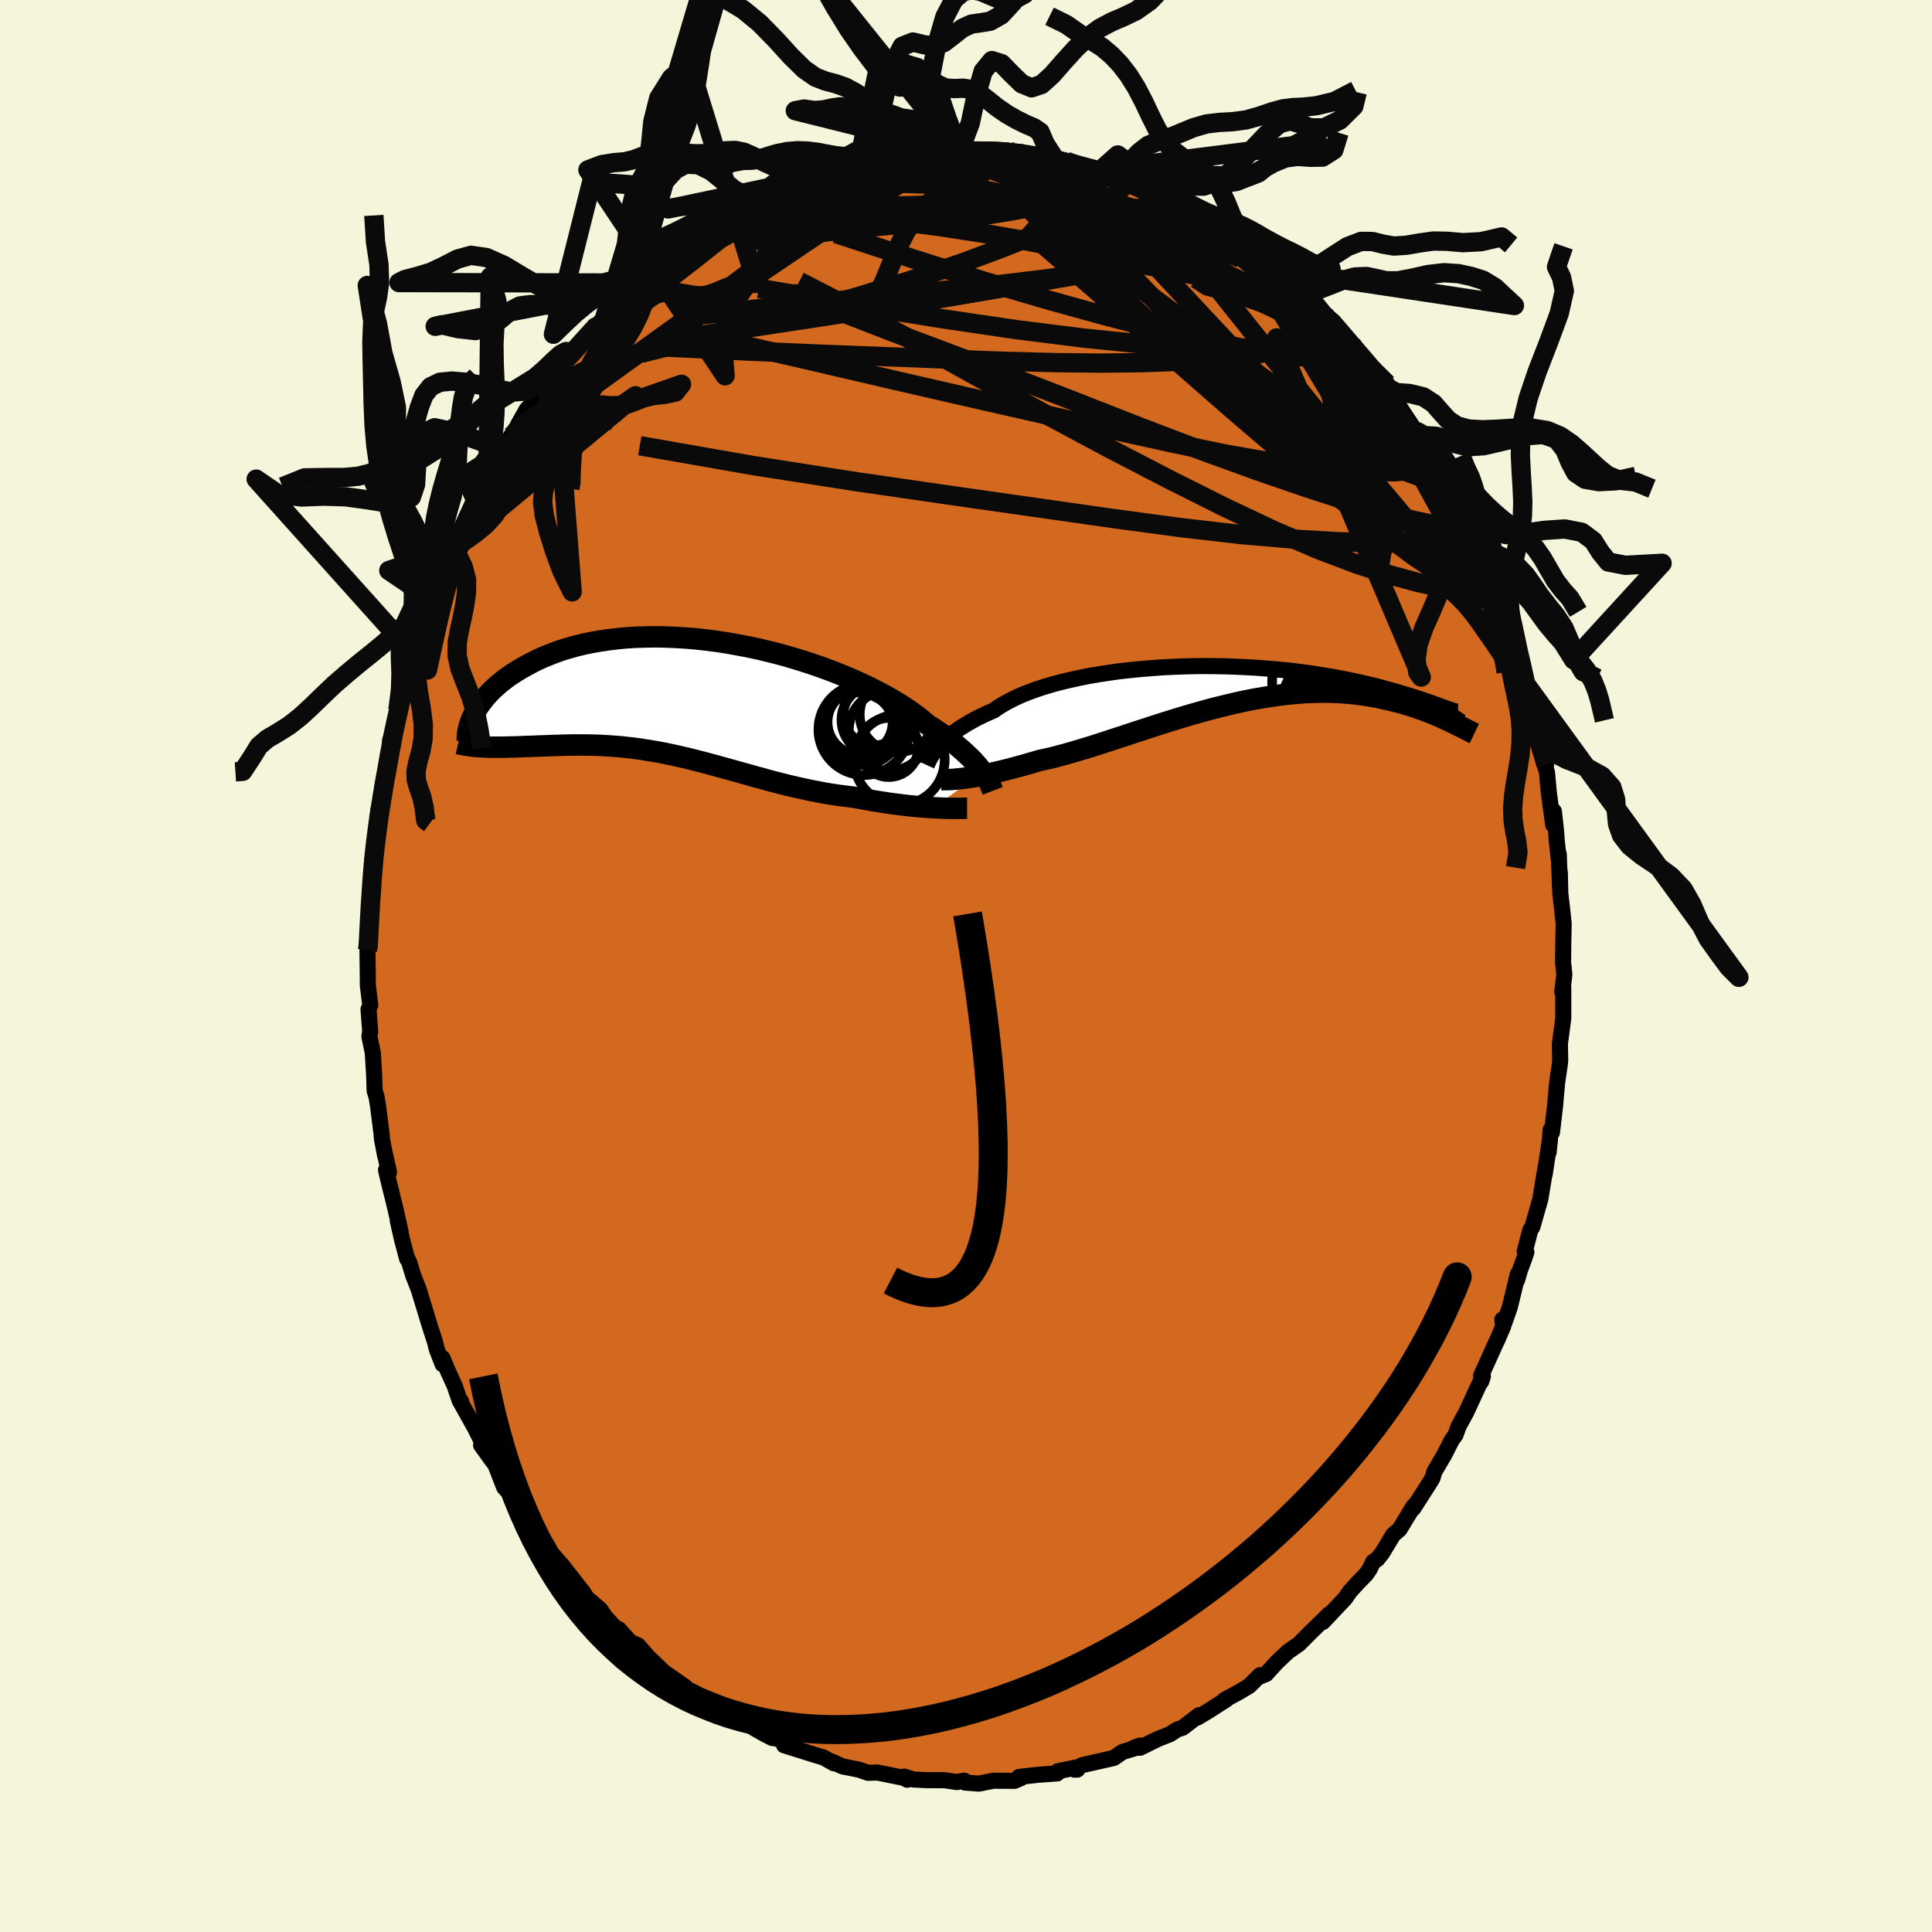 <svg xmlns="http://www.w3.org/2000/svg" width="500" height="500" viewBox="-100 -100 200 200"><defs><clipPath id="c"><path d="m29.85 7.6-.21-.27-.23-.29-.25-.29-.28-.31-.3-.31-.34-.32-.35-.33-.39-.34-.41-.35-.44-.35-.47-.36-.49-.36-.52-.36-.55-.37-.58-.37-.47-.41-.53-.42-.58-.42-.63-.43-.67-.43-.73-.44-.76-.43-.82-.43-.85-.43-.89-.42-.93-.41-.95-.4-.99-.39-1.02-.38-1.04-.36-1.05-.34-1.08-.33-1.09-.31-1.1-.28-1.11-.27-1.11-.24-1.12-.21-1.11-.2-1.11-.17-1.1-.14-1.1-.12-1.08-.09-1.06-.06-1.05-.04-1.03-.02-1.01.02-.98.03-.96.06-.93.09-.91.11-.88.13-.85.15-.81.17-.79.19-.75.21-.73.22-.69.24-.66.26-.63.26-.6.27-.57.29-.54.29-.52.29-.49.3-.46.29-.44.3-.41.31-.39.31-.36.31-.34.31-.32.32-.29.31-.27.31-.25.32-.23.31-.21.3-.19.31-.17.3-.15.29 1.57 3.24.36.01h1.14l.4-.01.4-.01.41-.01.43-.01.42-.02.44-.02.45-.01.45-.02.46-.02.47-.01.47-.02.49-.02.49-.01.51-.02.51-.01.52-.01h1.07l.55.01.56.01.56.02.57.03.58.04.58.04.59.05.6.07.61.07.61.08.61.1.63.1.63.11.63.12.64.13.64.14.65.15.66.15.66.17.67.17.67.18.67.18.68.19.69.19.69.19.7.2.7.19.7.2.71.19.71.2.72.19.72.18.72.18.73.17.73.16.73.16.74.14.73.14.74.12.74.11.73.09.73.09.61.11.6.11.6.11.59.1.59.09.58.09.57.08.56.07.55.07.54.06.53.05.52.05.51.04.48.04.47.02"/></clipPath><clipPath id="b"><path d="m-29.74 6.5.21-.24.23-.24.26-.25.29-.26.31-.26.33-.26.36-.26.39-.27.42-.26.44-.27.47-.26.5-.27.53-.25.55-.26.58-.25.47-.34.53-.32.58-.32.64-.32.67-.3.73-.29.77-.28.82-.27.85-.25.9-.24.93-.22.96-.21.99-.2 1.02-.17 1.04-.16 1.06-.15 1.08-.12 1.1-.11 1.1-.09 1.11-.08 1.12-.06 1.12-.04 1.12-.03 1.11-.01 1.11.01 1.09.02 1.08.04 1.07.05 1.06.06 1.03.08 1.01.09.99.09.96.11.94.12.91.13.88.14.86.14.82.15.79.15.76.16.73.16.7.16.67.16.63.16.61.17.58.16.55.15.52.16.49.15.48.14.44.14.43.14.39.13.38.13.35.12.33.12.3.11.29.1.26.1.24.08.22.09.21.07.18.06.16.06-.15 1.16-.31-.14-.32-.15-.34-.15-.34-.15-.36-.15-.37-.15-.38-.15-.4-.15-.41-.14-.42-.15-.43-.14-.45-.13-.46-.14-.47-.12-.49-.12-.5-.12-.52-.12-.53-.11-.55-.1-.57-.1-.58-.08-.6-.08-.62-.06-.63-.05-.65-.04-.67-.02-.68-.01-.7.01-.72.02-.73.04-.74.06-.76.07-.77.09-.79.11-.8.12-.81.14-.82.15-.83.17-.84.19-.84.2-.85.21-.86.22-.86.24-.86.24-.87.26-.86.26-.87.27-.86.27-.86.28-.85.28-.84.27-.84.28-.83.27-.82.27-.8.26-.8.26-.77.24-.77.23-.74.22-.73.21-.71.19-.68.18-.67.15-.65.14-.6.18-.6.17-.58.17-.57.15-.55.15-.54.14-.52.13-.51.12-.49.11-.47.1-.46.1-.43.08-.42.08-.4.06-.39.06"/></clipPath><filter id="a"><feTurbulence baseFrequency=".05" numOctaves="3" result="noise" type="noise"/><feDisplacementMap in="SourceGraphic" in2="noise" scale="2"/></filter></defs><rect width="100%" height="100%" x="-100" y="-100" fill="beige"/><path fill="#D2691E" stroke="#000" stroke-linejoin="round" stroke-width="1.667" d="m61.85-.05.09.95-.22 1.8.11-.49v3.07l-.01.22-.34 2.55.03 1.74-.06.55-.26 1.77-.12 1.3-.08.98-.33 2.84-.13-.3-.22 2.37.14-1.32-.55 3.61.11-.83-.56 3.39-.82 2.86-.22.34-.57 2.21.17.06-.24.73-.41 1.09-.32 1.09.08-.62-.82 3.39-.57 1.63-.21-.33.09.7-.6 1.4-.16.32-1.52 3.37v.63l.18-.54-.6 1.28-1.12 2.43-.8 1.47-.32.89-.38.52-.81 1.59-.99 1.68-.2.67-.21.36-1.78 2.78.17-.38-.15.17-1.43 2.36-.68.6-1.11 1.84-.52.66-.42.27-.37.76-.37.54-.86.88-.82.9-.47.69-2.33 2.47.62-.79-.36.37-1.54 1.5-1.19 1.2-.55.38-.59.41-1.16 1.1-1.11 1.22-.8.32.18-.21-1.12 1.12-1.11.66-1.45.78.19-.04-2 1.28-1.01.6.19-.26-1.71 1.31-.56.18-.76.49-1.2.47-1.87.92-.68.02.67-.24-.59.29-1.25.38-.87.61-3.3.75-.79.46h.3l-.17-.21-1.85.38-.05.22-2.04.15h-.02l-1.91.22.24.1-.68.3-2.2-.01-1.52.3-1.42-.11-.09-.2-.76.15-1.23-.19-1.98-.01-1.29-.07-.94-.3.31.33-.38-.2-2.43-.49-.26-.06-1 .03-.85-.3-.16-.04-1.61-.32-1.14-.51.24.19-1.11-.62-.63-.18-3.42-1.07.48-.19-1.21-.5-.5-.06-.77-.4-1-.56-1.44-.93-.42.03-1.48-.93-.61-.22.21.24-2.63-1.98-.53-.24.11.08-1.02-.73.56.34-2.17-1.51-2-1.91 1.01 1.08-1.72-1.96-.77-.33-1.22-1.34.23.37-.64-.58-.97-1.04-.54-.79-1.43-1.23-.3-.5-1.4-1.8-.79-1.01-1.06-1.21-.91-1.11.69.76-.18-.35-2.52-3.78-.48-.67-.93-.9.2.03-.3-.31-.52-.54-.92-2.36-.47-.62-1.01-1.41.11-.29-.72-1.45-1.57-2.81.1.01-.12-.03-.54-1.58-.72-1.58-.54-1.29.02.65-.61-1.57-.18-.75-.5-1.53-1.19-3.91-.55-1.39-.41-1.34-.21-.47-.02.05-.54-2.03-.43-1.91.29 1.14-.51-2.29-.74-3-.26-1.11.31.23-.42-1.88.03.22-.34-1.78-.04-.54-.35-2.76-.17-1.06-.2-.64-.05-1.62-.14-2.32-.35-1.66.08-.56-.17-2.26.18-.43-.25-2.04-.01-1.21-.03-2.42.09-.4-.04.16.31-3.76-.32 1.92.26-2.51.08-1.54.29-3.38-.13.68-.05-.4.35-2.07.3-3.26-.13 1.8.84-5.3.06-.39-.11.93v.33l.46-3.35.37-.87-.3-.28.64-2.09.18-1.1.85-2.87-.24.25 1.02-3.39.55-1.54-.68 2.54.93-2.78 1.11-3.63-.21.82.44-1.5.91-2.3-.06.03 1.16-2.69-.45.89.62-.94.06-.19.87-1.73 1.18-2.69.42-.63.88-2.08-.05.67 1.38-2.39.68-1.28-.85 1.42 1.16-2.33.73-1.09.05-.15.88-1.56.24-.24 1.33-1.48 1.38-1.93.02-.28 1.22-1.41.7-.52-.58.45.95-1.12 1.87-1.99h-.03l.98-1.02 1.55-1.85.51-.51 1-.67.76-.5 1.17-1.38.71-.48.88-.72.65-.59.92-.47-.02-.28.78-.18.45-.7 2.5-1.62 1.57-.9-.03.03-.28.27 1.42-.89 2.19-.79-.68.21.8-.32.92-.57-.07-.07 3.51-1.52-.08.21.6-.2 1.57-.6 1.16-.35-.89.12 2.55-.5.13-.25.67-.05 2.11-.41 1.15-.29-.89.3 2.87-.44 1.63-.29-.03-.12 1.03.29.23-.19 1.7.14 1.94-.13-1.04.13 1.34-.11.66.08.82-.1 2.67.16h-.57l2.68.55-.45-.08v-.06l1.8.27 1.22.29 1.44.61 1.56.18-1.08-.13 1.65.23 1.56.64 1.32.51.65.08.11.28.85.41 1.78.81-.04-.04 1.8.73.4.15 2.2 1.27.34.25.82.4 1.93 1.56-.18-.13 1.1.66-.28-.05 1.44.57 1.46 1.25.85.97.88.73-.69-.73 2.37 2.06.52.83.87.38-.1.06 1.61 1.84-.2-.46 1.7 1.99.51.79.37.25.01-.08 1.77 2.13-.36-.27 2.26 2.31.11.45.67 1.1-.18-.19 2.09 3.16.23.31.68 1.1.51.65.61.73.49.93.53 1.18 1.06 1.79.1.27-.04-.18 1.14 2.49.14.35 1.54 3.39.1.01-.42-.84 1.16 3 .12-.1.26.83.55 1.52 1.16 2.94-.18-.18.27.58.67 2.01.57 1.64.4 2.12.56 1.45.11 1.05.46 1.98-.2-1.6.71 3.4.47 2.06-.24-.25.33 1.04.19 2.1.46 3.37.07-1.41.22 2.03.08 1.08.21 1.91-.01-.6.14 3.55-.03-1.7.05 2.19.22 1.93.13 1.22-.04 2.06-.02 2.08.04.21.09.95" filter="url(#a)"/><path fill="#fff" d="m-29.74 6.5.21-.24.23-.24.26-.25.29-.26.31-.26.33-.26.36-.26.39-.27.42-.26.44-.27.47-.26.5-.27.53-.25.55-.26.58-.25.47-.34.53-.32.58-.32.64-.32.67-.3.73-.29.77-.28.82-.27.85-.25.9-.24.93-.22.96-.21.99-.2 1.02-.17 1.04-.16 1.06-.15 1.08-.12 1.1-.11 1.1-.09 1.11-.08 1.12-.06 1.12-.04 1.12-.03 1.11-.01 1.11.01 1.09.02 1.08.04 1.07.05 1.06.06 1.03.08 1.01.09.99.09.96.11.94.12.91.13.88.14.86.14.82.15.79.15.76.16.73.16.7.16.67.16.63.16.61.17.58.16.55.15.52.16.49.15.48.14.44.14.43.14.39.13.38.13.35.12.33.12.3.11.29.1.26.1.24.08.22.09.21.07.18.06.16.06-.15 1.16-.31-.14-.32-.15-.34-.15-.34-.15-.36-.15-.37-.15-.38-.15-.4-.15-.41-.14-.42-.15-.43-.14-.45-.13-.46-.14-.47-.12-.49-.12-.5-.12-.52-.12-.53-.11-.55-.1-.57-.1-.58-.08-.6-.08-.62-.06-.63-.05-.65-.04-.67-.02-.68-.01-.7.01-.72.02-.73.04-.74.06-.76.07-.77.09-.79.11-.8.12-.81.14-.82.15-.83.17-.84.19-.84.2-.85.21-.86.22-.86.24-.86.24-.87.26-.86.26-.87.27-.86.27-.86.28-.85.28-.84.27-.84.28-.83.27-.82.27-.8.26-.8.26-.77.24-.77.23-.74.22-.73.21-.71.19-.68.18-.67.15-.65.14-.6.18-.6.17-.58.17-.57.15-.55.15-.54.14-.52.13-.51.12-.49.11-.47.1-.46.1-.43.08-.42.08-.4.06-.39.06" filter="url(#a)" transform="translate(26.78 -29.11)"/><path fill="#fff" d="m29.85 7.6-.21-.27-.23-.29-.25-.29-.28-.31-.3-.31-.34-.32-.35-.33-.39-.34-.41-.35-.44-.35-.47-.36-.49-.36-.52-.36-.55-.37-.58-.37-.47-.41-.53-.42-.58-.42-.63-.43-.67-.43-.73-.44-.76-.43-.82-.43-.85-.43-.89-.42-.93-.41-.95-.4-.99-.39-1.02-.38-1.04-.36-1.05-.34-1.08-.33-1.09-.31-1.1-.28-1.11-.27-1.11-.24-1.12-.21-1.11-.2-1.11-.17-1.1-.14-1.1-.12-1.08-.09-1.06-.06-1.05-.04-1.03-.02-1.01.02-.98.03-.96.06-.93.09-.91.11-.88.13-.85.15-.81.17-.79.19-.75.21-.73.22-.69.24-.66.26-.63.26-.6.27-.57.29-.54.29-.52.29-.49.3-.46.29-.44.3-.41.31-.39.31-.36.31-.34.31-.32.32-.29.31-.27.31-.25.32-.23.31-.21.3-.19.31-.17.3-.15.29 1.57 3.24.36.01h1.14l.4-.01.4-.01.41-.01.43-.01.42-.02.44-.02.45-.01.45-.02.46-.02.47-.01.47-.02.49-.02.49-.01.51-.02.51-.01.52-.01h1.07l.55.01.56.01.56.02.57.03.58.04.58.04.59.05.6.07.61.07.61.08.61.1.63.1.63.11.63.12.64.13.64.14.65.15.66.15.66.17.67.17.67.18.67.18.68.19.69.19.69.19.7.2.7.19.7.2.71.19.71.2.72.19.72.18.72.18.73.17.73.16.73.16.74.14.73.14.74.12.74.11.73.09.73.09.61.11.6.11.6.11.59.1.59.09.58.09.57.08.56.07.55.07.54.06.53.05.52.05.51.04.48.04.47.02" filter="url(#a)" transform="translate(-28.12 -27.68)"/><g fill="none" stroke="#000" transform="translate(26.78 -29.11)"><path stroke-linejoin="round" stroke-width="1.667" d="m-30.84 8.31.05-.11.06-.14.07-.15.08-.16.1-.18.11-.19.13-.21.14-.21.17-.22.19-.24.21-.24.23-.24.26-.25.29-.26.31-.26.33-.26.36-.26.39-.27.42-.26.44-.27.47-.26.5-.27.53-.25.55-.26.58-.25.47-.34.53-.32.58-.32.64-.32.67-.3.73-.29.77-.28.82-.27.85-.25.9-.24.93-.22.96-.21.99-.2 1.02-.17 1.04-.16 1.06-.15 1.08-.12 1.1-.11 1.1-.09 1.11-.08 1.12-.06 1.12-.04 1.12-.03 1.11-.01 1.11.01 1.09.02 1.08.04 1.07.05 1.06.06 1.03.08 1.01.09.99.09.96.11.94.12.91.13.88.14.86.14.82.15.79.15.76.16.73.16.7.16.67.16.63.16.61.17.58.16.55.15.52.16.49.15.48.14.44.14.43.14.39.13.38.13.35.12.33.12.3.11.29.1.26.1.24.08.22.09.21.07.18.06.16.06.15.05.13.04.12.03.1.02.08.01h.13l.04-.02.03-.02.02-.03" filter="url(#a)"/><path stroke-linejoin="round" stroke-width="2.222" d="M-29.34 9.82h.57l.23-.01.26-.01.28-.02.3-.03.32-.03.34-.04.36-.05.39-.06.4-.06.42-.08.43-.08.46-.1.47-.1.49-.11.51-.12.52-.13.54-.14.55-.15.57-.15.58-.17.6-.17.6-.18.65-.14.67-.15.68-.18.71-.19.73-.21.74-.22.77-.23.77-.24.8-.26.8-.26.82-.27.83-.27.84-.28.84-.27.85-.28.86-.28.86-.27.87-.27.86-.26.87-.26.86-.24.86-.24.86-.22.85-.21.84-.2.84-.19.83-.17.82-.15.81-.14.8-.12.79-.11.77-.09.76-.07.74-.06.73-.04.72-.02.7-.01.68.01.67.02.65.04.63.05.62.06.6.08.58.08.57.1.55.1.53.11.52.12.5.12.49.12.47.12.46.14.45.13.43.14.42.15.41.14.4.15.38.15.37.15.36.15.34.15.34.15.32.15.31.14.3.15.29.14.28.14.26.13.26.13.25.12.24.13.23.11.22.12.21.1" filter="url(#a)"/><circle cx="12.476" cy="2.031" r="4.5" clip-path="url(#b)" filter="url(#a)"/><circle cx="10.946" cy="1.851" r="4.978" clip-path="url(#b)" filter="url(#a)"/><circle cx="11.426" cy=".286" r="4.076" clip-path="url(#b)" filter="url(#a)"/><circle cx="9.626" cy="-.284" r="4.716" clip-path="url(#b)" filter="url(#a)"/><circle cx="9.931" cy=".966" r="3.252" clip-path="url(#b)" filter="url(#a)"/><circle cx="10.121" cy="3.786" r="4.082" clip-path="url(#b)" filter="url(#a)"/><circle cx="10.121" cy="2.826" r="4.574" clip-path="url(#b)" filter="url(#a)"/><circle cx="13.016" cy="1.046" r="3.396" clip-path="url(#b)" filter="url(#a)"/><circle cx="10.506" cy="3.506" r="4.442" clip-path="url(#b)" filter="url(#a)"/><circle cx="11.671" cy="-.394" r="3.76" clip-path="url(#b)" filter="url(#a)"/></g><g fill="none" stroke="#000" transform="translate(-28.12 -27.68)"><path stroke-linejoin="round" stroke-width="2.222" d="m30.88 9.55-.05-.13-.05-.14-.06-.16-.07-.17-.09-.19-.1-.21-.13-.21-.14-.24-.16-.24-.18-.26-.21-.27-.23-.29-.25-.29-.28-.31-.3-.31-.34-.32-.35-.33-.39-.34-.41-.35-.44-.35-.47-.36-.49-.36-.52-.36-.55-.37-.58-.37-.47-.41-.53-.42-.58-.42-.63-.43-.67-.43-.73-.44-.76-.43-.82-.43-.85-.43-.89-.42-.93-.41-.95-.4-.99-.39-1.02-.38-1.04-.36-1.05-.34-1.08-.33-1.09-.31-1.1-.28-1.11-.27-1.11-.24-1.12-.21-1.11-.2-1.11-.17-1.1-.14-1.1-.12-1.08-.09-1.06-.06-1.05-.04-1.03-.02-1.01.02-.98.03-.96.06-.93.09-.91.11-.88.13-.85.15-.81.17-.79.19-.75.21-.73.22-.69.24-.66.26-.63.26-.6.27-.57.29-.54.29-.52.29-.49.3-.46.29-.44.3-.41.31-.39.31-.36.31-.34.31-.32.32-.29.31-.27.31-.25.32-.23.31-.21.3-.19.31-.17.3-.15.29-.13.29-.12.29-.09.27-.09.27-.06.27-.05.25-.04.25-.02.24-.01.24v.22" filter="url(#a)"/><path stroke-linejoin="round" stroke-width="2.222" d="M28.23 11.35h-.21l-.25.01h-1.31l-.39-.01-.41-.01-.43-.02-.46-.03-.47-.02-.48-.04-.51-.04-.52-.05-.53-.05-.54-.06-.55-.07-.56-.07-.57-.08-.58-.09-.59-.09-.59-.1-.6-.11-.6-.11-.61-.11-.73-.09-.73-.09-.74-.11-.74-.12-.73-.14-.74-.14-.73-.16-.73-.16-.73-.17-.72-.18-.72-.18-.72-.19-.71-.2-.71-.19-.7-.2-.7-.19-.7-.2-.69-.19-.69-.19-.68-.19-.67-.18-.67-.18-.67-.17-.66-.17-.66-.15-.65-.15-.64-.14-.64-.13-.63-.12-.63-.11-.63-.1-.61-.1-.61-.08-.61-.07-.6-.07-.59-.05-.58-.04-.58-.04-.57-.03-.56-.02-.56-.01-.55-.01h-1.07l-.52.01-.51.01-.51.02-.49.01-.49.02-.47.02-.47.01-.46.02-.45.02-.45.01-.44.02-.42.02-.43.01-.41.01-.4.01-.4.01h-1.14l-.36-.01-.35-.01-.35-.02-.33-.02-.33-.03-.31-.03-.31-.04-.3-.05-.29-.05-.29-.06-.27-.06" filter="url(#a)"/><circle cx="18.922" cy="2.203" r="3.69" clip-path="url(#c)" filter="url(#a)"/><circle cx="18.632" cy="1.643" r="3.196" clip-path="url(#c)" filter="url(#a)"/><circle cx="17.157" cy="2.433" r="3.37" clip-path="url(#c)" filter="url(#a)"/><circle cx="17.432" cy="2.908" r="3.958" clip-path="url(#c)" filter="url(#a)"/><circle cx="21.222" cy="6.323" r="4.692" clip-path="url(#c)" filter="url(#a)"/><circle cx="16.997" cy="3.018" r="3.67" clip-path="url(#c)" filter="url(#a)"/><circle cx="17.552" cy="3.203" r="4.706" clip-path="url(#c)" filter="url(#a)"/><circle cx="20.147" cy="3.313" r="4.164" clip-path="url(#c)" filter="url(#a)"/><circle cx="20.122" cy="5.058" r="3.062" clip-path="url(#c)" filter="url(#a)"/><circle cx="21.027" cy="1.638" r="3.912" clip-path="url(#c)" filter="url(#a)"/></g><g fill="none" stroke="#0A0A0A" stroke-linejoin="round" stroke-width="2"><path d="m7.38-83.86 1.6.31 1.52.42 1.41.44 1.3.42 1.25.43 1.23.42 1.2.42 1.07.39.87.31.6.23.35.14.09.04-.19-.08-.52-.25-.81-.42M51.6-46.47l.43 1 .42 1.06.16.65-.04.38-.18.26-.32.16-.47.05-.63-.09-.83-.27-1.05-.5-1.28-.73-1.53-.97-1.79-1.23-2.08-1.52-2.37-1.87-2.71-2.26-3.04-2.66-3.36-3.05-3.66-3.41-3.94-3.77-4.24-4.16-4.64-4.6-5.18-5.01m-33.23.99.01.03.36-.14.59-.25.55-.21.37-.12.18-.01.02.11-.15.25-.38.43-.69.67-1.09.95-1.54 1.26-2.01 1.6-2.5 1.94-3.01 2.33-3.62 2.81" filter="url(#a)"/><path d="m17.61-80.9 1.08.56 1.27.72 1.37.85 1.52 1.02 1.64 1.17 1.7 1.29 1.73 1.37 1.69 1.4 1.63 1.4 1.55 1.35 1.46 1.29 1.39 1.2 1.3 1.11 1.22 1.01 1.09.88.9.72.63.48.37.26m12.13 20.09h.04l.17.43.29.73.33.82.3.78.23.65.11.41-.02.09-.19-.25-.34-.6-.53-1-.75-1.49-1.02-2.09L50.6-47l-1.57-3.37m-1.32-3.31.32.7-.13.7-.62.59-1.16.37-1.74.16-2.3-.01-2.86-.13-3.42-.3-4.04-.54-4.7-.82-5.4-1.11-6.11-1.34-6.85-1.55-7.58-1.72-8.32-1.91-9.11-2.12-9.97-2.3" filter="url(#a)"/><path d="m50.46-48.96.58 1.71-.14 1.06-.84.52-1.57-.02-2.28-.47-2.95-.82-3.62-1.11-4.3-1.39-5.04-1.73-5.79-2.1-6.62-2.53-7.5-2.94-8.5-3.28-9.53-3.58-10.44-4.05m9.72-14.01.62-.1.54.04.55.11.31.26-.08.45-.46.65-.82.85-1.19 1.05-1.57 1.24-1.99 1.44-2.45 1.67-2.91 1.96-3.39 2.29-3.94 2.65-4.51 2.98-5.09 3.28-5.64 3.49" filter="url(#a)"/><path d="m.23-84.3 1.08-.06h.97l.99.03.89.07.69.1.39.1.11.09-.17.09-.43.1-.74.11-1.15.12-1.66.1-2.2.07-2.78.06-3.42.08m61.32 42.68.13.19.17.62.12.72-.05.51-.27.19-.5-.11-.71-.39-.96-.68-1.23-1.05-1.54-1.53-1.9-2.07-2.28-2.64-2.67-3.18-3.08-3.72-3.48-4.24-3.89-4.81-4.33-5.41-4.79-6.04" filter="url(#a)"/><path d="m54.24-40.66.16.86-.13.77-.6.26-1.15-.36-1.7-.9-2.27-1.39-2.88-1.88-3.52-2.47-4.19-3.17-4.88-3.94-5.57-4.76-6.31-5.53-7.16-6.27-8.05-6.98" filter="url(#a)"/><path d="m52.96-43.56.71 1.85.25.89.06.67-.12.55-.32.36-.55.1-.8-.14-1.06-.37-1.32-.62-1.61-.93-1.94-1.3-2.28-1.71-2.63-2.14-2.96-2.55-3.3-2.95-3.66-3.34-4.07-3.75-4.52-4.18-5-4.6-5.42-5.04-5.82-5.53" filter="url(#a)"/><path d="m39.04-65.39.16.51-.42.27-.91.27-1.42.27-2.04.22-2.77.11-3.6-.03-4.44-.21-5.29-.4L12.2-65l-6.95-.87-7.88-1.16-8.9-1.44-9.93-1.68" filter="url(#a)"/><path d="m47.71-53.68.49.73.35.78.21.68v.49l-.21.3-.41.13h-.62l-.84-.18-1.11-.42-1.42-.71-1.74-1.02-2.05-1.32L38-55.81l-2.67-1.84-3.01-2.11-3.39-2.42-3.82-2.77-4.26-3.13-4.68-3.48-5-3.83-5.13-4.25M51.6-46.47l.17.95-.35.97-1.13.51-1.87.21-2.57.06-3.26-.03-3.96-.12-4.69-.27-5.45-.47-6.24-.72-7.07-.95-7.93-1.13-8.84-1.26-9.79-1.42-10.74-1.68-11.65-2.04m62.38-20.97.3.22.89.61.98.74.85.7.68.59.54.48.39.37.22.25.02.09-.22-.09-.48-.28-.77-.51-1.13-.8-1.55-1.12-2.03-1.5-2.55-1.88m-47.6-1.65 1.37-.46.91-.25 1.08-.26 1.39-.33 1.67-.36 1.85-.37 1.92-.33 1.94-.29 1.92-.25 1.9-.22 1.9-.19 1.88-.18 1.87-.16 1.82-.16 1.74-.15 1.61-.14 1.46-.14 1.33-.11 1.17-.1.87-.11.42-.18" filter="url(#a)"/><path d="m-25.53-77.12 1.14-.52 1.02-.18 1.37-.14 1.79-.15 2.09-.15 2.31-.12 2.52-.1 2.73-.09 2.94-.1 3.09-.08 3.2-.05 3.24.01 3.26.07 3.24.1 3.18.11 3.09.06 2.94.02 2.72-.05M39.55-64.6l.18.21v.35l-.24.44-.59.38-1.05.23-1.56.04-2.12-.17-2.69-.36-3.28-.57-3.91-.82-4.61-1.08-5.32-1.37-6-1.66-6.63-1.95-7.23-2.28-7.97-2.61" filter="url(#a)"/><path d="m54.24-40.66.26.95.17 1-.11.64-.44.18-.76-.17-1.09-.49-1.44-.81-1.82-1.23-2.24-1.75-2.69-2.31-3.18-2.91-3.67-3.49-4.16-4.04-4.61-4.59-5.05-5.18-5.52-5.82-6.05-6.48" filter="url(#a)"/><path d="m-23.99-77.99.53-.03 1.5-.19 1.9-.06 2.15.09 2.45.2 2.82.28 3.19.33 3.5.4 3.72.5 3.89.6 4.01.7 4.12.8 4.22.87 4.29.89 4.32.88 4.35.87 4.4.89" filter="url(#a)"/><path d="m-3.6-84.42.42.08 1.05.32 1.5.46 1.81.6 1.99.74 2.12.85 2.28.97 2.46 1.05 2.62 1.13 2.73 1.19 2.78 1.24 2.75 1.27 2.7 1.27 2.63 1.26 2.6 1.26 2.61 1.28 2.62 1.37 2.59 1.42m-56.35-13.49 2.28-.93 1.3-.44 1.08-.34 1.05-.33 1.01-.31.94-.28.85-.24.75-.2.62-.16.42-.1.17-.03-.1.05-.4.13-.71.2-1.1.3-1.64.45" filter="url(#a)"/><path d="m25.76-76.92 1.02.98.03.5-.53.39-.97.44-1.39.53-1.91.59-2.52.61-3.22.61-3.93.6-4.68.62-5.45.65-6.27.65-7.15.68-8.06.78-9.06.99m15.4-15.31.16-.06.99-.2 1.19-.21 1.3-.19 1.37-.17 1.41-.14 1.42-.12 1.4-.1 1.34-.09 1.26-.06 1.15-.04 1.03-.03.9-.02.76-.03.63-.03.48-.03.33-.04.15-.04-.09-.03-.37-.03-.64-.01-.85-.02-.86-.03m-17.19 2.67 1.21-.44.73-.24.56-.12.5-.04.43.04.33.14.18.26.01.4-.21.54-.44.68-.71.84-.99 1-1.3 1.17-1.61 1.36-1.96 1.58-2.33 1.81-2.72 2.05-3.09 2.28-3.43 2.49-3.74 2.69-4.09 2.95-4.6 3.41m78.86-11.95.95 1.16.4.77.06.67-.29.57-.64.48-.98.44-1.3.44-1.62.42-2 .4-2.39.34-2.83.27-3.27.2-3.75.14-4.25.05-4.76-.05-5.31-.14-5.87-.22-6.43-.26-6.99-.27-7.55-.32-8.16-.4" filter="url(#a)"/><path d="m15.53-81.77.81.39.11.39-.35.51-.75.65-1.19.78-1.68.93-2.25 1.08-2.87 1.26-3.55 1.43-4.28 1.59-5.05 1.71-5.81 1.8-6.6 1.83-7.43 1.92-8.29 2.08" filter="url(#a)"/><path d="m-12.93-82.61.32.03 1.49.04 2.03.18 2.44.34 2.79.49 3.07.61 3.32.72 3.52.8 3.67.9 3.73.97 3.71 1.01 3.68 1.02 3.71 1.03 3.82 1.16" filter="url(#a)"/><path d="m10.4-83.3 1.2.42.72.22.52.2.49.25.39.3.22.31-.02.33-.27.33-.52.36-.76.37-1 .39-1.25.41-1.52.43-1.84.43-2.19.42-2.58.4-3 .37-3.44.36-3.95.37-4.52.46-5.08.6-5.5.63m77.62 34.38.01.16-.21.53-.51.59-.93.35-1.4.03-1.89-.27-2.38-.52-2.9-.79-3.43-1.11-3.99-1.51-4.57-1.96-5.14-2.43-5.73-2.87-6.34-3.29-6.93-3.71-7.54-4.16L-8-66.1l-9.26-4.77m54.8 3.95.36.29.76.88.75.88.69.81.68.78.67.78.64.76.55.66.39.52.21.33.01.12-.17-.11-.37-.37-.62-.71-.93-1.13-1.29-1.56-1.65-2m15.06 23.26-.02-.07v.21l-.01.38-.1.36-.25.24-.44.07-.66-.17-.9-.44-1.17-.74-1.43-1.03-1.72-1.34-2.01-1.7-2.35-2.13-2.72-2.61-3.1-3.09-3.48-3.58-3.84-4.02-4.19-4.46-4.65-4.99L15-77.45m33.32 24.5.49.98.51.99.41.83.31.68.22.59.16.53.06.42-.08.22-.25-.03-.44-.32-.62-.57-.81-.83-1-1.07-1.21-1.34-1.44-1.65-1.7-2.01-1.99-2.41-2.28-2.79-2.54-3.14-2.73-3.48-2.86-3.84m-44.62-11.07.67-.22.58-.18.68-.17.68-.16.61-.09.47-.03.31.05.09.13-.16.22-.47.33-.82.44-1.23.59-1.67.77-2.16.98-2.68 1.2-3.15 1.35-3.43 1.37" filter="url(#a)"/><path d="m48.81-52.02.59 1.19.52.97.38.76.33.71.3.71.22.62.1.41-.06.14-.26-.16-.43-.44-.59-.68-.76-.94-.95-1.22-1.17-1.56-1.43-1.99-1.69-2.42-1.94-2.84-2.17-3.22-2.43-3.68M22.4-78.84l1.41.9.65.65.23.61-.17.59-.58.54-.95.51-1.32.53-1.67.58-2.06.63-2.52.68-3.02.71-3.54.74-4.09.77-4.64.81-5.25.86-5.85.92-6.49.99-7.14 1.08-7.89 1.26" filter="url(#a)"/><path d="m13.4-82.51-.09.06.97.35 1.29.5 1.28.54 1.21.56 1.15.56 1.13.56 1.13.56 1.09.54 1.03.51.93.46.79.41.61.33.4.22.12.07-.2-.14-.57-.38-.95-.59-1.31-.79m-54.22 4.9.82-.53 1.12-.49 1.44-.55 1.86-.68 2.24-.81 2.52-.88 2.65-.85 2.68-.79 2.66-.72 2.65-.7 2.65-.7 2.64-.68 2.64-.66 2.59-.64 2.5-.67m-3.52-.67-1.18-.11-.8-.12-.77-.16-.89-.24-1.04-.37-1.12-.51-1.13-.64-1.14-.71-1.13-.71-1.11-.59-1.05-.38-.97-.11-.88.13-.85.19-.94.07-1.09-.15-.91.17 17 4.24-1.3-3.48-.92-2.73-.84-1.38-.91.17-1.05.65-1.17.08-1.25-.78-1.3-1.43-1.34-1.76-1.4-2.02-1.44-2.34-1.46-2.6-1.41-2.48-1.31-1.79-1.2-.86-1.15-.34-1.09-1.01-.75-2.43L-.67-84.3l1.11-2.94.61-2.87.73-2.52.9-1.1 1.01.32 1.04 1.07 1.04 1.01 1.02.42 1.04-.35 1.09-.99 1.17-1.34 1.25-1.38 1.27-1.2 1.24-.91 1.22-.65 1.22-.52 1.31-.63 1.45-1.03 1.55-1.64 1.45-2 1.14-1.47.97-.31" filter="url(#a)"/><path d="m-2.37-84.44-.41.08-.62.09-.82.26-.98.4-1.03.47-1 .48-.96.44-.94.44-.91.48-.84.62-.75.82-.64.99-.57 1.02-.7.84-1.16.37 12.1-7.61-.87-2.22-.95-.98-1.14-.17-1.19-.19-1.18-.42-1.17-.64-1.16-.77-1.14-.75-1.09-.59-1.03-.36-1.01-.26-1.06-.41-1.18-.83-1.36-1.34-1.54-1.69-1.69-1.73-1.72-1.41-1.6-.96-1.36-.68-1.43-1.25" filter="url(#a)"/><path d="m-25.75-82.47 1.5-.71 1.18-.21.88-.02.78-.12.85-.27.97-.29 1.06-.22 1.09-.09 1.07.04 1.03.13.97.19.93.16.91.1.92-.02.94-.12.96-.21.98-.21.99-.14 1.07-.02 1.36.02 1.71.06" filter="url(#a)"/><path d="m-8.1-83.69 2.15-1.22 1.29-2.59.86-3.93.76-3.89.85-2.93.93-1.78.95-.83.93-.2.92.18.98.42 1.07.44 1.2.1 1.3-.72 1.31-1.86 1.24-2.86 1.06-3.11 1.04-2.78 1.89-3.77" filter="url(#a)"/><path d="m-10.47-83.29-.53.56-.63.89-.69.76-.72.49-.74.44-.75.61-.77.84-.79 1.01-.82 1.02-.82.89-.77.67-.67.51-.57.49-.58.66-.79 1.05-.99 1.62 10.96-12.46.96-.72.96-2.42.79-3.63.84-3.31.99-1.89 1.1-.44 1.11.27 1.07.16 1.03-.37.99-.76.94-.74.93-.42.94-.13 1.01-.17 1.11-.63 1.22-1.32 1.28-1.85 1.26-1.97 1.15-1.67 1.02-1.19 1.04-.89 1.31-.79 1.64-.38" filter="url(#a)"/><path d="m-12.93-82.61-1.18.31-1.07.31-1.01.34-1.04.34-1.05.3-1 .24-.91.2-.83.22-.78.26-.77.31-.78.36-.81.39-.85.44-.92.47-.96.51-.97.5-.92.48-.83.42-.77.37-.74.34-.78.36-.87.39-.98.48-1.09.91 21.91-9.25-1.39-.8-1.18-.25-1 .43-1.02.51-1.11.21-1.14-.2-1.12-.5-1.07-.58-1.01-.45-.95-.19-.93.04-.94.15-1.03.14-1.16.02-1.25-.08-1.28-.1h-1.17l-1.02.16-.87.31-.84.32-.94.22-1.11.09-1.24.2-1.44.55 14.2 21.31-.16-2.05-.08-1.7.23-1.49.51-1.41.68-1.27.71-1.04.68-.81.62-.74.55-.86.49-1.05.45-1.15.46-1.09.55-.9.71-.75.87-.85.88-1.25.68-1.41.45-.74" filter="url(#a)"/><path d="m-2.76-89.23-.76.9-.87.56-1.09.41-1.12.4-1.04.48-.99.56-.96.59-.94.55-.9.49-.84.46-.78.46-.74.46-.81.41-.91.4-.75.64-14.56 3.09.32-.1.8-.12 1.18-.16 1.28-.24 1.16-.26.99-.22.88-.16.82-.14.82-.14.78-.15.74-.2.7-.34.77-.6.97-.85 1.25-.6 1.1 1.19" filter="url(#a)"/><path d="m-20.66-79.4-1.97-.24-1.39-.74-1.13-.92-1.23-.99-1.36-.67-1.3-.04-1.06.58-.81.88-.7.74-.78.3-.94-.1-1.07-.24-1.15-.1-1.31-.08-1.82-.43-4.03 16.05 1.18-1.15 1.11-1.04 1.03-.85 1.02-.77 1.01-.76.98-.76.92-.77.89-.78.85-.77.82-.71.79-.63.77-.53.75-.44.76-.36.82-.35.91-.4 1.01-.48 1.06-.55.96-.51.73-.31.57-.06.92-.23-5.63 3.81-.54.26-.45.45-.52.63-.61.72-.7.73-.77.74-.8.77-.8.84-.78.93-.77 1-.75 1.06-.76 1.06-.72 1.04-.67 1.01-.58 1.01-.48.98-.42.97-.42.95-.51.97-.63 1.04-.75 1.12-.73 1.15-.39.83 12.87-19.33-.67.64-.72.77-.68 1.01-.57 1.29-.52 1.42-.55 1.39-.63 1.26-.7 1.15-.71 1.08-.69 1.03-.65.97-.61.89-.55.82-.51.81-.47.89-.43 1.06-.38 1.29-.33 1.5-.23 1.61-.1 1.58-.04 1.34-.1.66" filter="url(#a)"/><path d="m-31.69-72.56.77-.61.68-.47.63-.36.64-.33.74-.39.89-.49.99-.58.98-.56.89-.47.79-.36.77-.28.81-.24.81-.19.62-.12.47-.2-13.36 7.51-1.17-.25-1.25-.14-1.18.28-1.07.66-1.1.65-1.29.27-1.54-.24-1.77-.77-1.92-1.11-1.95-1.17-1.83-.82-1.6-.23-1.41.39-1.35.7-1.42.67-1.44.43-1.22.32-.62.31 25.13.05-.98.13-1.25-.11-1.35-.03-1.3.23-1.15.53-1.02.67-1.01.58-1.09.29h-1.17l-1.18-.06-1.11.14-1 .52-.97.83-1.15.81-1.49.39-1.8-.2-1.68-.4-.68.16 20.62-3.98.01-2.43.01-2.75.17-2.25.46-1.38.65-.76.66-.63.55-.98.45-1.52.47-1.96.58-2.08.72-1.85.72-1.51.57-1.45.39-1.95.56-2.87 1.4-3.21-8.37 29.58.15-2.17.26-2.17.54-1.4.56-1.19.42-1.35.34-1.43.42-1.36.56-1.26.71-1.3.75-1.51.68-1.77.57-2.01.45-2.17.37-2.32.34-2.42.33-2.43.3-2.28.27-2.04.25-1.87.1-1.04-11.43 38.52 1.03-1.57.5-1.66.35-1.77.29-1.95.24-2.13.26-2.05.39-1.63.52-1.15.54-.97.4-1.24.22-1.8.23-2.31.61-2.44 1.31-2.09 1.82-1.46 6.98 22.73-1.79-.04-1.41.53-1.03.43-.8.27-.73.1-.78-.06-.9-.16-.99-.16-1.01-.04-.96.24-.86.55-.8.78-.85.78-1 .62-1.11.46-1 .36-.62-.15-2.82 3.11-.24-.57-.58.31-.75.68-.87.84-.96.84-1.03.73-1.07.59-1.05.48-1 .45-.87.5-.74.62-.63.73-.62.79-.73.78-.9.74-1.08.73-1.24.77-1.33.84-1.4.84-1.33.74-1.04.55-.57.24-.26-.65 20.17-12.5-.8 1.17-.6 1.23-.48 1.49-.26 1.71-.04 1.78.09 1.72.07 1.56-.05 1.3-.18 1.05-.22.93-.08 1.04.18 1.38.45 1.73.61 1.94.75 2.04 1.07 2.17-1.75-22.55-1.7.97-1.28.78-1.45.12-1.65-.32-1.66-.4-1.56-.3-1.42-.12-1.22.12-.97.47-.69.89-.48 1.27-.42 1.5-.54 1.54-.78 1.37-1.03 1.1-1.16.78-1.2.52-1.21.29-1.4.13h-1.84l-2.29.04-2.28.92" filter="url(#a)"/><path d="m-47.13-54.83.74-.55.54-.63.74-.57.89-.61.92-.76.85-.89.75-.9.69-.78.66-.59.68-.41.77-.32.87-.36.95-.43.9-.4.76-.61" filter="url(#a)"/><path d="m-47.44-53.92-.51 1.63-.7 1.24-.68 1.04-.63 1.13-.6 1.27-.58 1.3-.55 1.22-.48 1.05-.4.91-.32.85-.29.9-.28 1.01-.3 1.13-.31 1.2-.32 1.27-.34 1.47-.44 2-.58 2.66-17.73-19.76 2.25 1.54 2.42.31 2.29-.09 2.31.07 2.26.31 2.01.32 1.55.01.97-.6.44-1.31.1-1.83.11-1.94.5-1.51 1.27-.6 2.26.5 3.02 1.1 2.28.2 17.99-6.3-.64.81-1.06.23-1.18.12-1.09.27-.97.38-.93.34-.91.24-.86.21-.79.32-.72.51-.7.69-.75.77-.86.69-.97.53-1.04.38-.93.38-.65.63-.29.95-.2.99-.71.39-1.73-.4-2.07.54.25-21.09.69 2.51-.19 2.22-.12 2.22.03 2.09.08 1.88.03 1.66-.03 1.45-.09 1.3-.11 1.18-.17 1.11-.34 1.01-.62.83-.92.59-.78.72 1.04 2.36-2.11 4.61.48-.62.85-1.19.86-1.33.75-1.27.69-1.1.65-.94.64-.82.6-.74.62-.64.67-.57.73-.51.79-.5.82-.54.85-.61.86-.68.88-.71.89-.67.86-.55.84-.37.81-.12.9.08 1.16-.03 1.45-1-18.65 15.43.16.94.64 1.29.36 1.4-.01 1.33-.18 1.27-.25 1.26-.28 1.27-.24 1.3-.03 1.34.3 1.4.55 1.44.59 1.5.47 1.58.33 1.63.34 2.08" filter="url(#a)"/><path d="m-36.65-56.12-.14-.4-.64.07-.85.38-1 .44-1.13.41-1.15.38-1.1.35-.98.39-.86.46-.72.54-.6.65-.5.75-.43.85-.41.96-.43 1.05-.53 1.1-.7 1.07-.91 1-1.07.88-1.05.74-.79.58-.38.3-.01-.38-1.16 2.69.42-1.71-.11-1-.16-1.02.07-1.18.34-1.34.44-1.51.34-1.67.18-1.74.08-1.71.09-1.56.14-1.37.15-1.16.18-1.07.4-1.15.97-1.01m-3.47 20.17-.78 1.73-.66 1.21-.85 1.04-.99.98-1 .9-.97.86-1.02.88-1.14.94-1.26 1.01-1.31 1.09-1.29 1.12-1.21 1.15-1.15 1.12-1.13 1.04-1.17.92-1.19.75-1.09.64-.86.74-.71 1.15-.97 1.47-.75.05m135.68-.76-.61-1.98-.46-1.48-.34-1.11-.35-1.05-.41-1.15-.51-1.25-.62-1.27-.7-1.24-.74-1.15-.73-1.07-.71-1.02-.69-.99-.7-.94-.72-.86-.72-.76-.7-.65-.64-.57-.6-.58-.62-.7-.78-.92-.87-.57" filter="url(#a)"/><path d="m-55.27-37.91-4.48-3.03 1.11-.38 1.67-.33.85-.88-.18-1.49-.94-1.94-1.18-2.14-.9-2.09-.29-1.88.24-1.75.38-1.82.03-2.18-.55-2.64-.85-2.97-.56-3.05-1.06-3.97 5.6 36.17-.01 1.5-.25.5-.23.89-.02 1.38.21 1.66.3 1.73.2 1.64-.02 1.44-.22 1.25-.3 1.09-.21 1 .02.92.24.84.32.88.25 1.11.17 1.38.42.31" filter="url(#a)"/><path d="m-61.3-77.7.17 2.72.36 2.37.06 1.91-.21 1.48-.29 1.33-.22 1.48-.07 1.77.03 2.02.05 2.18.05 2.23.09 2.21.19 2.16.3 2.05.41 1.92.45 1.79.48 1.74.55 1.81.63 1.93.64 2.01.43 1.96-.03 1.77-.63 1.47-.7 1.01 1.93.34-1.57 4.93-.08.66-.33 1.4-.33 1.45-.29 1.34-.23 1.22-.21 1.12-.18 1.03-.17.95-.18.97-.17 1.04-.19 1.17-.2 1.27-.18 1.33-.17 1.33-.15 1.32-.12 1.29-.1 1.3-.09 1.33-.09 1.32-.07 1.25-.06 1.13-.05 1.01-.05.82-.07.45" filter="url(#a)"/><path d="m-58.81-26.49.27-2.13.05-1.7-.06-1.58v-1.38l.2-1.21.41-1.17.55-1.17.6-1.18.54-1.19.43-1.21.31-1.21.19-1.2.12-1.18.12-1.18.17-1.23.27-1.32.35-1.44.43-1.51.46-1.51.48-1.42.53-1.27.56-1.08.4-.69-.39.32M58.87-26.32l.66 2.59.96 1.46 1.64.87 1.99.78 1.71.95 1.02 1.15.4 1.27.08 1.3.12 1.25.41 1.17.83 1.08 1.25 1.01 1.52 1.02 1.52 1.13 1.26 1.33.9 1.58.76 1.77.94 1.81 1.17 1.64.96 1.29 1.04 1.04L57.94-29.2l-.41-1.87-.39-1.66-.3-1.42-.27-1.27-.29-1.24-.35-1.24-.35-1.24-.33-1.19-.29-1.13-.27-1.06-.29-1.03-.33-1.06-.38-1.15-.4-1.28-.39-1.34-.35-1.23-.33-.97-.4-.83-.58-1.39" filter="url(#a)"/><path d="m56.97-32.96-.34-1.53-.16-1.13-.17-1.24-.09-1.46.12-1.66.33-1.74.41-1.71.34-1.62.19-1.52.04-1.5-.07-1.53-.1-1.6-.08-1.64.03-1.74.23-1.92.55-2.28.92-2.72 1.19-3.07 1.1-2.98.53-2.34-.29-1.4-.52-1.08.73-2.13" filter="url(#a)"/><path d="m56.89-10.18.25-1.56-.13-1.19-.22-1.06-.16-1.13-.04-1.26.11-1.36.21-1.39.24-1.37.2-1.35.11-1.3.01-1.25-.09-1.23-.2-1.25-.27-1.31-.3-1.41-.3-1.47-.27-1.47-.23-1.39-.21-1.28-.23-1.31-.34-1.58-.53-1.73-2.76-6.29 1 2.07.5.9.42.66.53.69.71.74.88.76.97.82.94.89.84.99.78 1.07.83 1.14.98 1.17 1.09 1.19 1.1 1.21.93 1.21.66 1.12.4 1 .3.99.49 2.07" filter="url(#a)"/><path d="m51.74-46.12 1.27 1.85.57.83.64.49.87.42 1 .49.98.66.86.89.74 1.04.73 1.07.8 1.04.87 1.07.82 1.25.65 1.51.54 1.65.81 1.39 1.47.69m-14.9-19.18h-.17l-.69-.26-.89-.48-.84-.66-.76-.68-.77-.64-.8-.6-.85-.59-.89-.6-.94-.56-1-.48-1.03-.41-1.01-.41-.94-.5-.86-.56-.81-.54-.79-.43-.77-.3-.71-.35-.67-.52-.8-.37-.94.9" filter="url(#a)"/><path d="m50.46-48.96 1.9.89.69 1.49.44 1.38.38 1.09.38.9.46.81.63.77.82.76.96.8.95.87.82.96.68 1.03.63 1.11.73 1.26.92 1.47 1.05 1.68 9.16-10-3.79.21-1.78-.34-.81-1.01-.75-1.19-1.19-.88-1.74-.34-2.11.14-2.12.3-1.77.15-1.3-.25-.96-.68-.89-.95-.97-1-.93-.87-.45-.38" filter="url(#a)"/><path d="m50.5-48.78.27.55.52 1.22.54 1.36.47 1.27.39 1.09.35.93.35.89.37.91.38 1.02.39 1.13.37 1.21.32 1.22.25 1.17.26 1.16.33 1.34.36 1.6" filter="url(#a)"/><path d="m55.92-30.43-.28-1.65-.25-1.37-.22-1.18-.28-1.16-.35-1.19-.39-1.19-.37-1.13-.32-1.07-.28-.99-.3-.95-.34-.96-.43-1.06-.53-1.16-.59-1.16-.58-.98-.34-.68.33-.74-1.06-1.79-.6-.92-.74-.62-.74-.6-.69-.71-.68-.84-.72-.9-.77-.88-.82-.8-.84-.75-.85-.7-.84-.7-.81-.69-.78-.65-.75-.59-.75-.52-.75-.48-.76-.48-.78-.5-.77-.48-.77-.37-.76-.21-.71-.16-.5-.63 14.97 35.11-.36-.48-.18-1.34.22-1.59.6-1.7.75-1.69.68-1.59.53-1.51.36-1.51.21-1.54.07-1.56-.05-1.47-.16-1.28-.26-1.07-.4-.94-.49-.98-.4-1.21.07-1.58-1.12-1.38 1.37-.3.43.92.43 1.08.6.93.73.78.74.73.74.77.78.84.83.87.89.83.9.76.89.68.85.66.81.71.77.84.71 1.01.67 1.16.67 1.16.74.97.78.87.84 1.4" filter="url(#a)"/><path d="m69.35-50.69-2.06.46-1.79.09-1.42-.25-.96-.65-.59-1.1-.54-1.3-.85-1.09-1.4-.49-1.92.15-2.16.53-2.06.48-1.67.11-1.24-.31-.98-.48-1.05-.3-1.21-.07-.93-.52M44.2-58.9l-.65.56-.35-.73-.55-.95-.78-.84-.9-.65-.89-.49-.82-.41-.74-.43-.7-.52-.69-.61-.72-.65-.76-.54-.82-.27-.83.01-.69-.15" filter="url(#a)"/><path d="m43.71-59.81.85.45 1.38.1 1.4.34 1.05.68.77.88.74.83.92.61 1.21.33 1.48.08 1.66-.07 1.73-.11 1.7.01 1.56.25 1.36.57 1.17.81 1.02.89.92.85.85.78.89.72 1.21.51 1.74.2 1.69.69M43.6-60.26l-1.48-1.46-.98-.77-.85-.51-.74-.49-.67-.57-.67-.62-.73-.6-.78-.54-.81-.45-.84-.39-.86-.36-.86-.37-.85-.4-.85-.41-.86-.4-.89-.34-.94-.29-.94-.26-.85-.26-.73-.25-.65-.19-.75-.19-1.19-.77" filter="url(#a)"/><path d="m39.92-64.35.39.58.6 1.11.66 1.17.71 1.06.72.95.73.9.71.91.7.96.65 1 .59 1.02.52 1.01.46 1.02.44 1.02.42 1.03.4 1.03.38.99.35.92.36.89.39 1 .26.89L39.55-64.6l.23.47.44.69.51 1.05.36 1.43.14 1.75-.04 1.92-.09 1.91-.05 1.81.08 1.63.24 1.41.39 1.12.52.88.55.74.44.84.18 1.15-.12 1.58-.35 1.79-.17 1.08-8.17-28.68.74.27.96-.2 1.19-.45 1.36-.54 1.37-.38 1.21-.05 1.03.22 1.02.23h1.2l1.46-.28 1.66-.37 1.65-.19 1.51.1 1.32.29 1.2.38 1.23.75 2.02 1.88-24.69-3.72.72.04.68.36 1.09.06 1.52-.63 1.72-1.13 1.66-1.07 1.42-.55 1.17.01 1.09.27 1.14.2 1.29-.08 1.39-.24 1.43-.2 1.45.03 1.58.14 1.89-.1 2.12-.49.99.82" filter="url(#a)"/><path d="m31.23-73.06.54 1.19.6.55.68.52.72.68.67.86.54 1.02.42 1.15.38 1.22.41 1.16.49 1.02.58.82.61.68.56.68.46.89.37 1.21.37 1.47.45 1.51.17 1.37-11.92-19.82.24-1.09-.44-.54-.57-1.02-.59-1.45-.7-1.48-.83-1.21-.98-.85-1.04-.62-1.03-.57-.95-.71-.86-.94-.76-1.19-.7-1.4-.7-1.48-.76-1.46-.82-1.32-.88-1.14-.9-.94-.92-.78-1.04-.66-1.25-.71-1.46-1.02-1.74-.86" filter="url(#a)"/><path d="m41.09-54.35-.51-.95-.55-1.14-.62-1.12-.64-1-.6-.85-.56-.78-.54-.8-.5-.86-.48-.97-.46-1.04-.45-1.09-.46-1.09-.5-1.04-.55-.98-.61-.91-.66-.86-.68-.84-.71-.86-.74-.89-.75-.89-.69-.83-.57-.67-.42-.43-.15-.12" filter="url(#a)"/><path d="M40.5-90.45 40.15-89l-1.44 1.43-1.66.81-1.41-.01-1.12-.44-.97-.29-1.09.31-1.35 1.12-1.65 1.73-1.77 1.84-1.67 1.31-1.42.46-1.28-.02-1.42.38-1.7.65.04.04.62-.38.92.43 1.04.56 1.06.56 1.04.51 1 .42.95.33.87.29.82.33.79.39.82.46.87.51.92.5.91.47.89.43.9.46.98.55 1.06.55 1.09.14-40.16-12.27 1.49.06.99.01h.72l.73.01.83.02.94.04.99.07.97.1.91.12.86.14.85.15.88.18.95.2.98.24.97.23.89.23.85.23.94.27 1.18.39 1.3.49-1.32-.51 1.37-1.36 1.01-1.08.95-.74.99-.41 1.12-.36 1.25-.51 1.33-.55 1.35-.39 1.34-.16 1.34-.07 1.38-.18 1.37-.38 1.31-.45 1.15-.32 1.03-.13 1.1-.05 1.39-.15 1.83-.44 2.19-1.13" filter="url(#a)"/><path d="m15.53-81.77 1.03.2.81-.14.81-.25.86-.05.92.18 1 .24 1.1.11 1.2-.06 1.27-.16 1.26-.12 1.19.03 1.11.13h1.07l1.12-.44 1.26-1.02 1.43-1.31 1.59-.83 1.87.02-22.46 2.83 1.74-1.55.97.73.78.62.87.02.99-.33 1.06-.29 1.04.03 1.03.38 1.02.59 1.05.59 1.1.43 1.16.15 1.22-.17 1.25-.5 1.28-.7 1.28-.72 1.27-.52 1.27-.16 1.29.09 1.28-.02 1.16-.74.54-1.77M9.18-83.59l-1-1.56-.51-1.19-.64-.44-.83-.35-.97-.48-1.04-.6-1.01-.7-.93-.75-.86-.66-.83-.42-.85-.13-.9.04-.92-.06-.92-.42-.93-.81-1.07-.89-1.54-.45-2.45.23-3.17 15.31.07-.16.72-.65.82-.81.88-.69.93-.48.97-.24.99-.07 1 .02.99.04.94.01.9-.1.86-.24.84-.4.82-.51.78-.52.77-.4.79-.21.88-.03 1.01-.03 1.12-.19 1.21-.3 1.73.16" filter="url(#a)"/><path d="m5.15-84.27-.37.05-1.05.32-1.03.72-.88.93-.77.84-.75.57-.77.31-.8.2-.81.25-.82.4-.83.6-.85.81-.85 1.04-.84 1.3-.79 1.58-.73 1.78-.71 1.74-.72 1.34-.81.86-1.3 1 27.06-4.6-.24-.54-.41-1.56-.63-1.66-.74-1.36-.74-1.01-.74-.78-.78-.62-.87-.44-.97-.17-.97.07-.87.19-.73.01-.64-.63-.58-1.72-.1-1.82" filter="url(#a)"/><path d="m5.72-84.27.12 2.24.71.25.72-.37.77-.26.87.06.95.31.95.47.89.57.82.67.77.82.76.97.75 1.06.7 1.03.66.89.63.74.63.77.6 1.03.31.68" filter="url(#a)"/><path d="m2.23-84.33 1.14.27 1.19.47.99.62.84.49.78.28.79.22.83.39.85.72.83 1.07.76 1.29.72 1.34.7 1.23.72 1.1.7 1.03.65 1.08.55 1.18.5 1.16.54 1.04.55 1 .22.95m-29-8.77-.04-.87.64-.95.8-.72.86-.56.91-.54.91-.57.94-.57.96-.55.97-.49.92-.37.86-.2.83-.01.89.05.96-.24.82-.78-.08-.76" filter="url(#a)"/></g><path fill="none" stroke="#000" stroke-linejoin="round" stroke-width="3" d="M-7.82 32.56Q8.14 40.86.16-5.392" filter="url(#a)"/><path fill="#D77F8C" stroke="#000" stroke-linejoin="round" stroke-width="3" d="m-49.97 42.48.4 1.95.43 1.89.47 1.83.5 1.77.53 1.71.57 1.65.59 1.6.63 1.53.66 1.49.69 1.42.72 1.37.75 1.32.77 1.26.8 1.21.83 1.16.85 1.1.88 1.05.9 1 .93.95.95.9.96.86 1 .8 1.01.75 1.03.71 1.05.66 1.07.61 1.08.57 1.11.52 1.12.47 1.13.44 1.15.39 1.17.34 1.18.3 1.19.27 1.2.22 1.22.18 1.22.14 1.24.1 1.24.06 1.26.02 1.26-.02 1.26-.05 1.28-.09 1.28-.12 1.29-.16 1.29-.2 1.29-.23 1.3-.26 1.3-.3 1.3-.33 1.3-.36 1.3-.39 1.3-.42 1.3-.46 1.3-.48 1.29-.51 1.3-.54 1.28-.57 1.29-.6 1.27-.62 1.28-.65 1.26-.67 1.26-.7 1.25-.72 1.24-.75 1.23-.77 1.22-.8 1.2-.81 1.2-.84 1.19-.86 1.17-.88 1.15-.89 1.15-.92 1.12-.94 1.12-.95 1.09-.97 1.08-.99 1.06-1.01 1.04-1.02 1.02-1.03 1-1.05.98-1.06.96-1.08.93-1.09.91-1.1.89-1.12.87-1.12.84-1.14.81-1.14.79-1.16.76-1.16.73-1.17.7-1.18.67-1.19.65-1.19.61-1.2.58-1.2.55-1.21.52-1.21.48-1.22-.48 1.22-.52 1.21-.55 1.21-.58 1.2-.61 1.2-.65 1.19-.67 1.19-.7 1.18-.73 1.17-.76 1.16-.79 1.16-.81 1.14-.84 1.14-.87 1.12-.89 1.12-.91 1.1-.93 1.09-.96 1.08-.98 1.06-1 1.05-1.02 1.03-1.04 1.02-1.06 1.01-1.08.99-1.09.97-1.12.95-1.12.94-1.15.92-1.15.89-1.17.88-1.19.86-1.2.84-1.2.81-1.22.8-1.23.77-1.24.75-1.25.72-1.26.7-1.26.67-1.28.65-1.27.62-1.29.6-1.28.57-1.3.54-1.29.51-1.3.48-1.3.46-1.3.42-1.3.39-1.3.36-1.3.33-1.3.3-1.3.26-1.29.23-1.29.2-1.29.16-1.28.12-1.28.09-1.26.05-1.26.02-1.26-.02-1.24-.06-1.24-.1-1.22-.14-1.22-.18-1.2-.22-1.19-.27-1.18-.3-1.17-.34-1.15-.39-1.13-.44-1.12-.47-1.11-.52-1.08-.57-1.07-.61-1.05-.66-1.03-.71-1.01-.75-1-.8-.96-.86-.95-.9-.93-.95-.9-1-.88-1.05-.85-1.1-.83-1.16-.8-1.21-.77-1.26-.75-1.32-.72-1.37-.69-1.42-.66-1.49-.63-1.53-.59-1.6-.57-1.65-.53-1.71-.5-1.77-.47-1.83-.43-1.89" filter="url(#a)"/></svg>